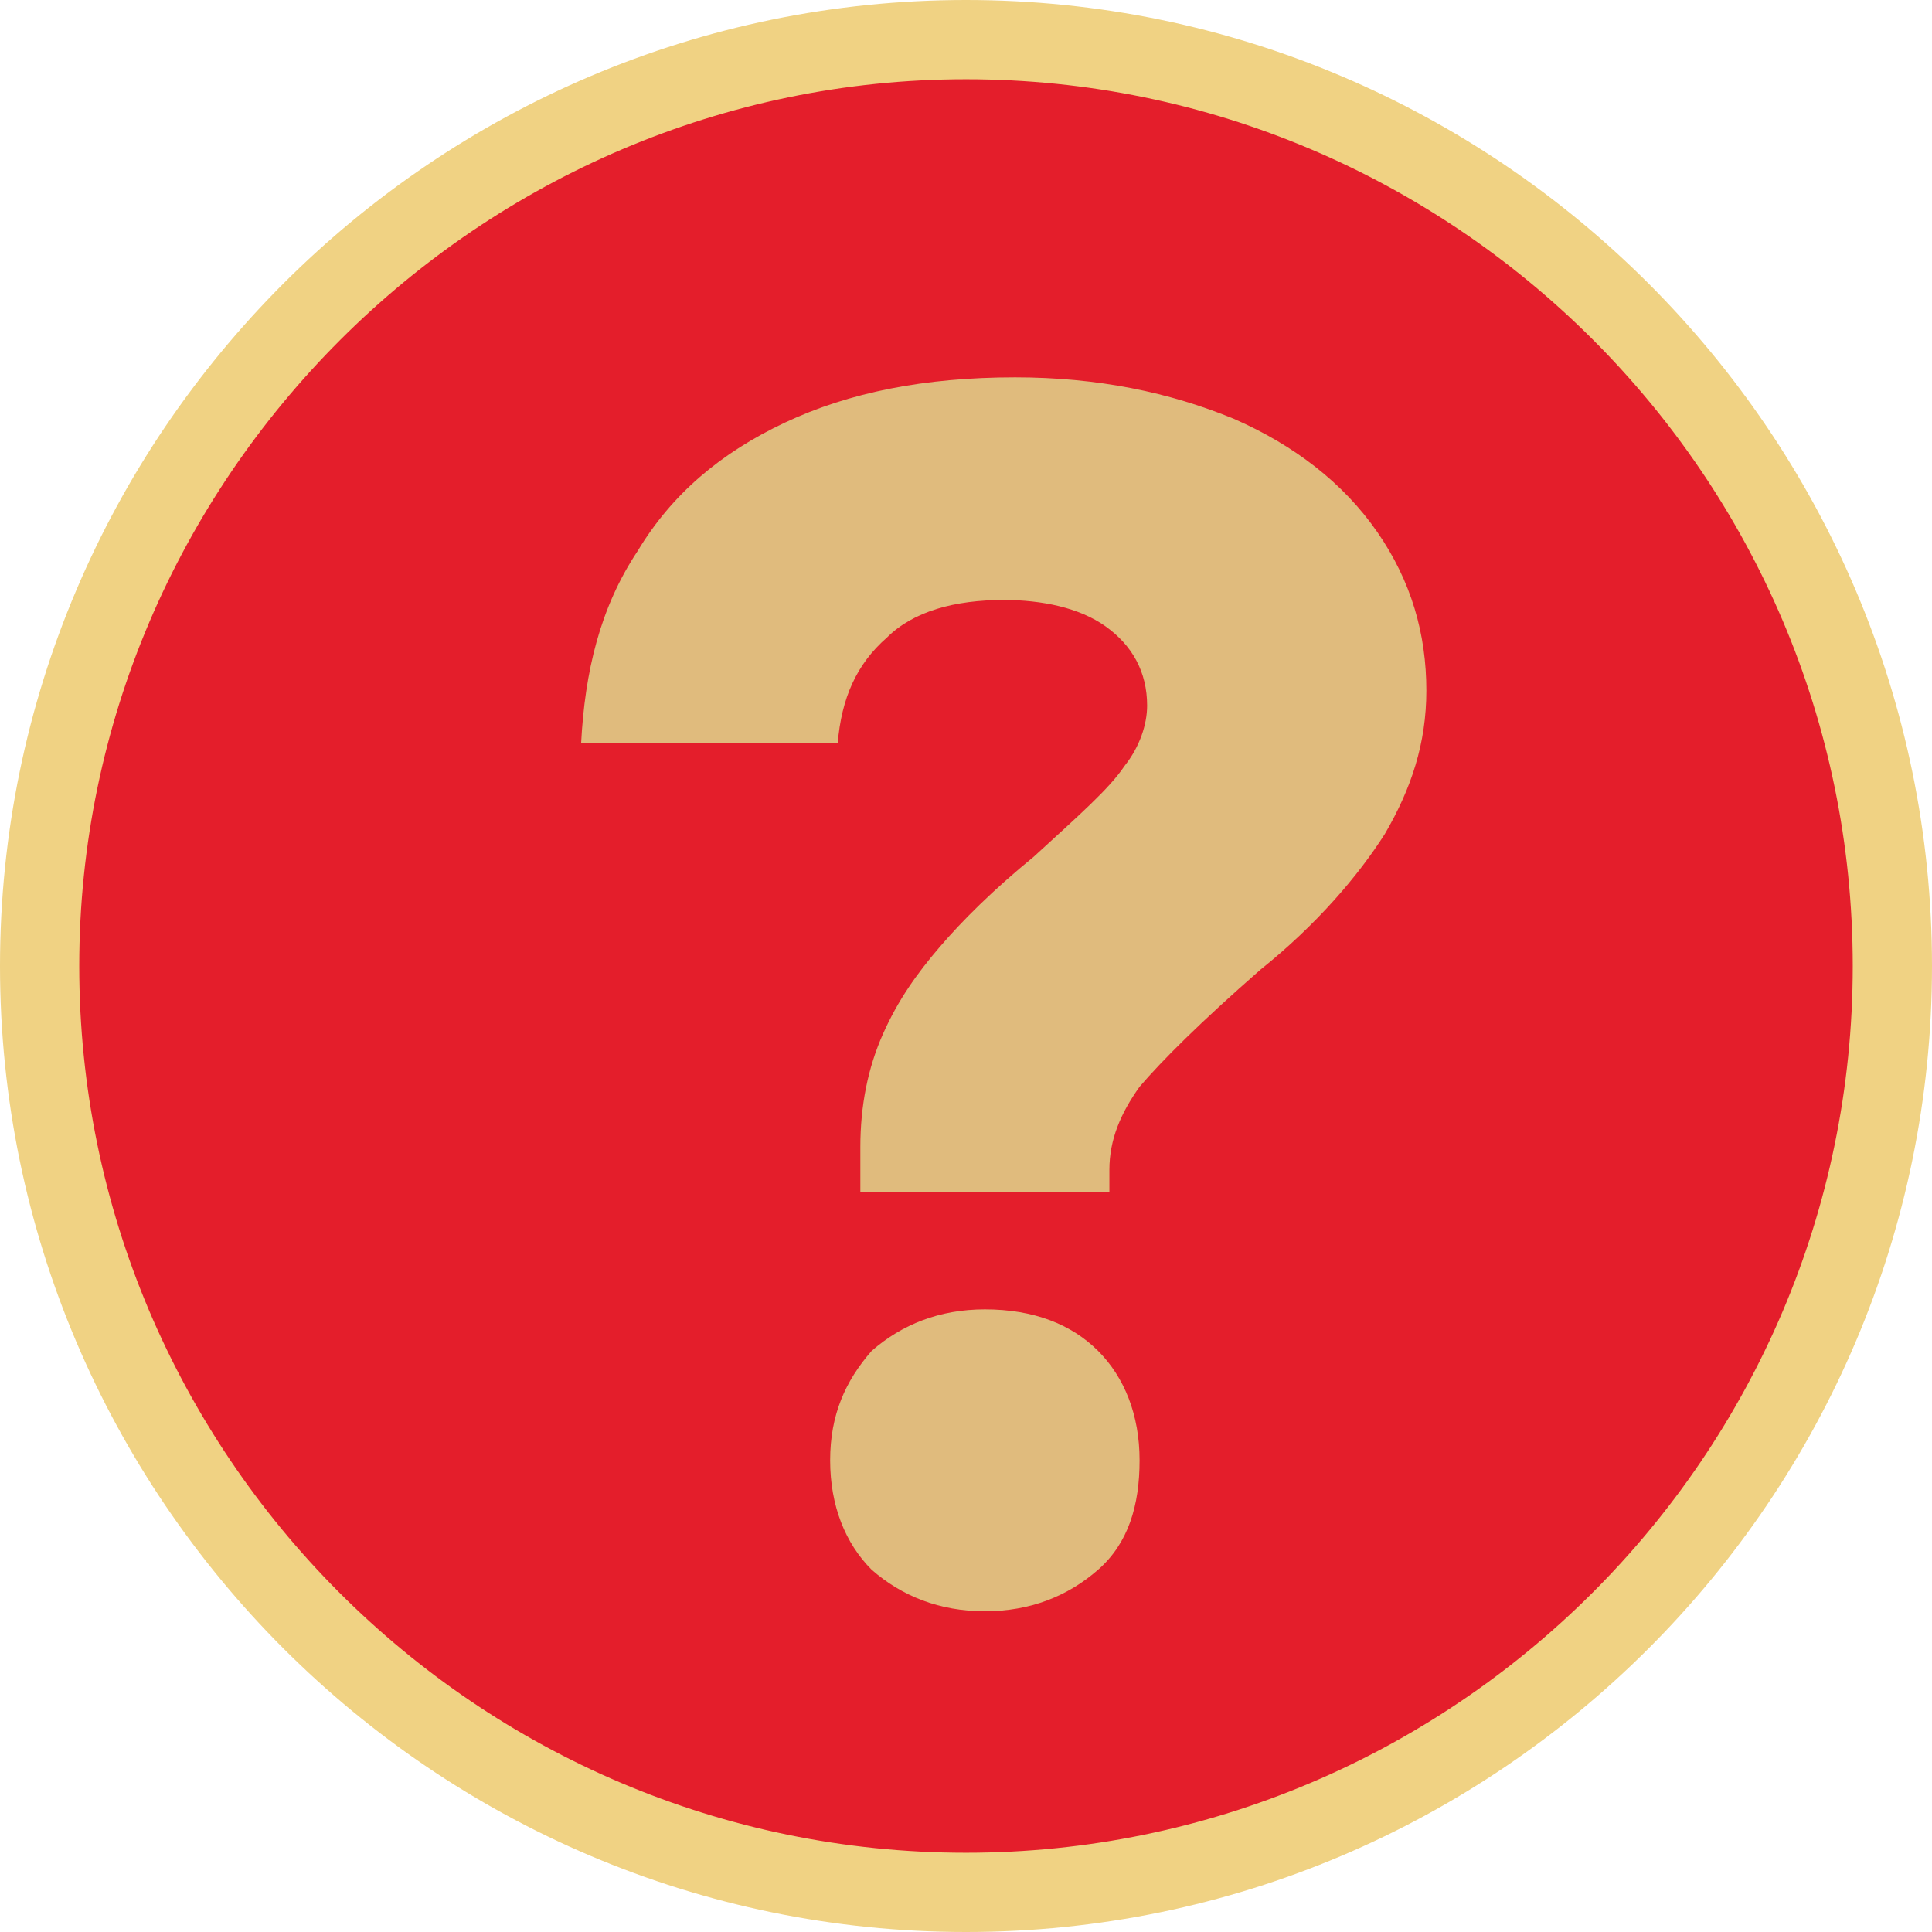 <?xml version="1.0" encoding="utf-8"?>
<!-- Generator: Adobe Illustrator 27.8.1, SVG Export Plug-In . SVG Version: 6.00 Build 0)  -->
<svg version="1.1" id="Layer_1" xmlns="http://www.w3.org/2000/svg" xmlns:xlink="http://www.w3.org/1999/xlink" x="0px" y="0px"
	 viewBox="0 0 51.2 51.2" style="enable-background:new 0 0 51.2 51.2;" xml:space="preserve">
<style type="text/css">
	.st0{fill:#E41E2B;}
	.st1{fill:#F0D283;}
	.st2{fill:#E0BB7D;}
</style>
<g>
	<circle class="st0" cx="25.6" cy="25.6" r="24.5"/>
	<path class="st1" d="M25.6,51.2C11.5,51.2,0,39.7,0,25.6S11.5,0,25.6,0c14.1,0,25.6,11.5,25.6,25.6S39.7,51.2,25.6,51.2z M25.6,2.1
		C12.7,2.1,2.1,12.7,2.1,25.6s10.5,23.5,23.5,23.5c12.9,0,23.5-10.5,23.5-23.5S38.5,2.1,25.6,2.1z"/>
</g>
<g>
	<g>
		<g>
			<path class="st2" d="M15.4,19.7c0.1-1.9,0.5-3.6,1.5-5.1c0.9-1.5,2.2-2.6,3.9-3.4c1.7-0.8,3.7-1.2,6.1-1.2c2.2,0,4.1,0.4,5.8,1.1
				c1.6,0.7,2.9,1.7,3.8,3c0.9,1.3,1.3,2.7,1.3,4.2c0,1.4-0.4,2.6-1.1,3.8c-0.7,1.1-1.8,2.4-3.3,3.6c-1.6,1.4-2.6,2.4-3.2,3.1
				c-0.5,0.7-0.8,1.4-0.8,2.2v0.6h-6.6v-1.2c0-1.1,0.2-2.1,0.6-3c0.4-0.9,0.9-1.6,1.5-2.3c0.6-0.7,1.4-1.5,2.5-2.4
				c1.2-1.1,2-1.8,2.4-2.4c0.4-0.5,0.6-1.1,0.6-1.6c0-0.9-0.4-1.6-1.1-2.1c-0.7-0.5-1.7-0.7-2.7-0.7c-1.3,0-2.4,0.3-3.1,1
				c-0.8,0.7-1.2,1.6-1.3,2.8H15.4z M26.1,42.7c1.2,0,2.2-0.4,3-1.1s1.1-1.7,1.1-2.9c0-1.2-0.4-2.2-1.1-2.9s-1.7-1.1-3-1.1
				c-1.2,0-2.2,0.4-3,1.1c-0.7,0.8-1.1,1.7-1.1,2.9c0,1.2,0.4,2.2,1.1,2.9C23.9,42.3,24.9,42.7,26.1,42.7z"/>
		</g>
	</g>
</g>
</svg>
